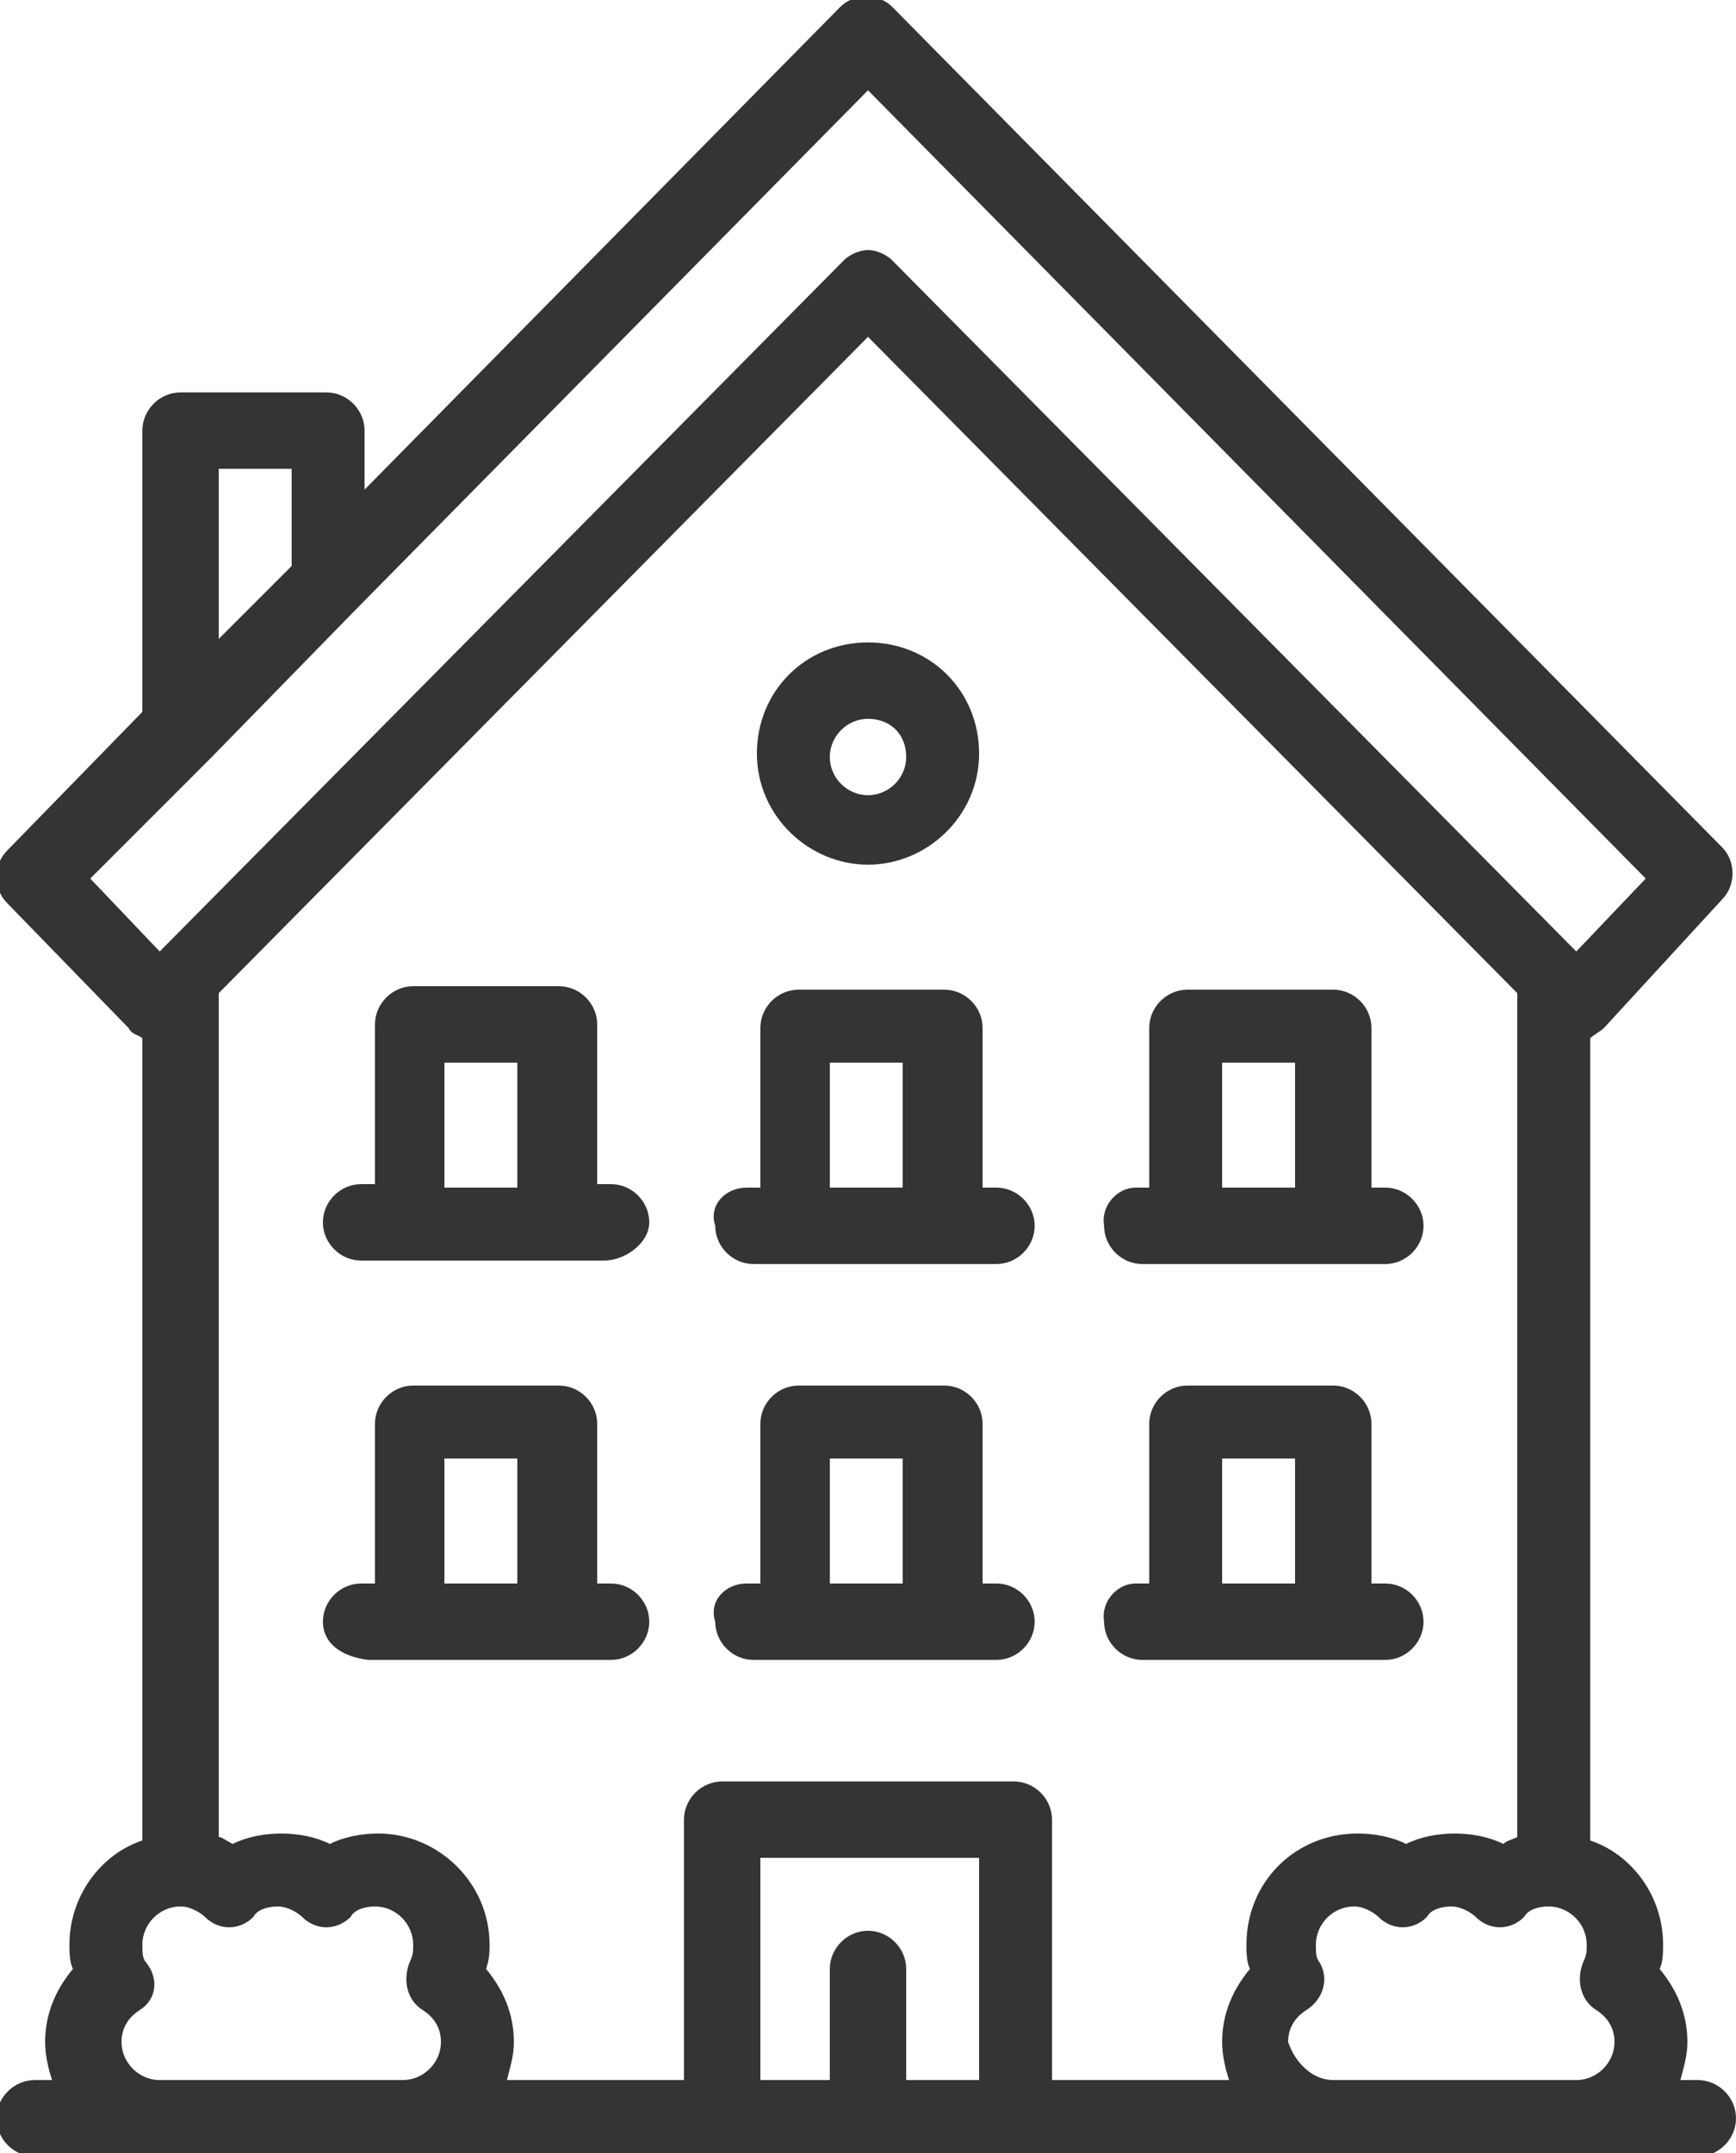 <?xml version="1.0" encoding="utf-8"?>
<!-- Generator: Adobe Illustrator 19.0.0, SVG Export Plug-In . SVG Version: 6.00 Build 0)  -->
<svg version="1.1" id="Layer_1" xmlns="http://www.w3.org/2000/svg" xmlns:xlink="http://www.w3.org/1999/xlink" x="0px" y="0px"
	 width="50px" height="62px" viewBox="-280 366 50 62" style="enable-background:new -280 366 50 62;" xml:space="preserve">
<path style="fill:#343434;" d="M-233.8,395.6c-0.1,0.1-0.3,0.2-0.4,0.3v23.1c1.2,0.4,2.1,1.6,2.1,3c0,0.2,0,0.5-0.1,0.7
	c0.5,0.6,0.8,1.3,0.8,2.1c0,0.4-0.1,0.7-0.2,1.1h0.5c0.6,0,1.1,0.5,1.1,1.1c0,0.6-0.5,1.1-1.1,1.1h-47.9c-0.6,0-1.1-0.5-1.1-1.1
	c0-0.6,0.5-1.1,1.1-1.1h0.5c-0.1-0.3-0.2-0.7-0.2-1.1c0-0.8,0.3-1.5,0.8-2.1c-0.1-0.2-0.1-0.5-0.1-0.7c0-1.4,0.9-2.6,2.1-3v-23.1
	c-0.1-0.1-0.3-0.1-0.4-0.3l-3.5-3.6c-0.4-0.4-0.4-1.1,0-1.5l3.9-4v-8.1c0-0.6,0.5-1.1,1.1-1.1h4.2c0.6,0,1.1,0.5,1.1,1.1v1.7
	l13.7-13.9c0.4-0.4,1.1-0.4,1.5,0l23.9,24.2c0.4,0.4,0.4,1.1,0,1.5L-233.8,395.6z M-241.6,425.9h7c0.6,0,1.1-0.5,1.1-1.1
	c0-0.4-0.2-0.7-0.5-0.9c-0.5-0.3-0.6-0.9-0.4-1.4c0.1-0.2,0.1-0.3,0.1-0.5c0-0.6-0.5-1.1-1.1-1.1c-0.3,0-0.6,0.1-0.7,0.3
	c-0.4,0.4-1,0.4-1.4,0c-0.1-0.1-0.4-0.3-0.7-0.3c-0.3,0-0.6,0.1-0.7,0.3c-0.4,0.4-1,0.4-1.4,0c-0.1-0.1-0.4-0.3-0.7-0.3
	c-0.6,0-1.1,0.5-1.1,1.1c0,0.2,0,0.4,0.1,0.5c0.3,0.5,0.1,1.1-0.4,1.4c-0.3,0.2-0.5,0.5-0.5,0.9
	C-242.7,425.4-242.2,425.9-241.6,425.9z M-258.2,425.9h2.1v-3.2c0-0.6,0.5-1.1,1.1-1.1c0.6,0,1.1,0.5,1.1,1.1v3.2h2.1v-6.4h-6.3
	V425.9z M-266,422.7c0.5,0.6,0.8,1.3,0.8,2.1c0,0.4-0.1,0.7-0.2,1.1h5.1v-7.5c0-0.6,0.5-1.1,1.1-1.1h8.4c0.6,0,1.1,0.5,1.1,1.1v7.5
	h5.1c-0.1-0.3-0.2-0.7-0.2-1.1c0-0.8,0.3-1.5,0.8-2.1c-0.1-0.2-0.1-0.5-0.1-0.7c0-1.8,1.4-3.2,3.2-3.2c0.5,0,1,0.1,1.4,0.3
	c0.4-0.2,0.9-0.3,1.4-0.3s1,0.1,1.4,0.3c0.1-0.1,0.2-0.1,0.4-0.2v-24.3l-18.7-18.9l-18.7,18.9v24.3c0.1,0,0.2,0.1,0.4,0.2
	c0.4-0.2,0.9-0.3,1.4-0.3c0.5,0,1,0.1,1.4,0.3c0.4-0.2,0.9-0.3,1.4-0.3c1.7,0,3.2,1.4,3.2,3.2C-265.9,422.2-265.9,422.4-266,422.7z
	 M-276,423.9c-0.3,0.2-0.5,0.5-0.5,0.9c0,0.6,0.5,1.1,1.1,1.1h7c0.6,0,1.1-0.5,1.1-1.1c0-0.4-0.2-0.7-0.5-0.9
	c-0.5-0.3-0.6-0.9-0.4-1.4c0.1-0.2,0.1-0.3,0.1-0.5c0-0.6-0.5-1.1-1.1-1.1c-0.3,0-0.6,0.1-0.7,0.3c-0.4,0.4-1,0.4-1.4,0
	c-0.1-0.1-0.4-0.3-0.7-0.3c-0.3,0-0.6,0.1-0.7,0.3c-0.4,0.4-1,0.4-1.4,0c-0.1-0.1-0.4-0.3-0.7-0.3c-0.6,0-1.1,0.5-1.1,1.1
	c0,0.2,0,0.4,0.1,0.5C-275.4,423-275.5,423.6-276,423.9z M-271.6,379.5h-2.1v4.9l2.1-2.1V379.5z M-255,368.6l-14.7,14.9l0,0
	l-4.2,4.3c0,0,0,0,0,0l-3.5,3.5l2,2.1l19.7-19.9c0.2-0.2,0.5-0.3,0.7-0.3s0.5,0.1,0.7,0.3l19.7,19.9l2-2.1L-255,368.6z
	 M-270.7,412.7c0-0.6,0.5-1.1,1.1-1.1h0.4V407c0-0.6,0.5-1.1,1.1-1.1h4.2c0.6,0,1.1,0.5,1.1,1.1v4.6h0.4c0.6,0,1.1,0.5,1.1,1.1
	c0,0.6-0.5,1.1-1.1,1.1h-7C-270.2,413.7-270.7,413.3-270.7,412.7z M-267.2,411.6h2.1V408h-2.1V411.6z M-262.6,402.3h-7
	c-0.6,0-1.1-0.5-1.1-1.1c0-0.6,0.5-1.1,1.1-1.1h0.4v-4.6c0-0.6,0.5-1.1,1.1-1.1h4.2c0.6,0,1.1,0.5,1.1,1.1v4.6h0.4
	c0.6,0,1.1,0.5,1.1,1.1S-262,402.3-262.6,402.3z M-265.1,396.6h-2.1v3.6h2.1V396.6z M-258.5,400.2h0.4v-4.6c0-0.6,0.5-1.1,1.1-1.1
	h4.2c0.6,0,1.1,0.5,1.1,1.1v4.6h0.4c0.6,0,1.1,0.5,1.1,1.1s-0.5,1.1-1.1,1.1h-7c-0.6,0-1.1-0.5-1.1-1.1
	C-259.6,400.7-259.1,400.2-258.5,400.2z M-256.1,400.2h2.1v-3.6h-2.1V400.2z M-258.5,411.6h0.4V407c0-0.6,0.5-1.1,1.1-1.1h4.2
	c0.6,0,1.1,0.5,1.1,1.1v4.6h0.4c0.6,0,1.1,0.5,1.1,1.1c0,0.6-0.5,1.1-1.1,1.1h-7c-0.6,0-1.1-0.5-1.1-1.1
	C-259.6,412.1-259.1,411.6-258.5,411.6z M-256.1,411.6h2.1V408h-2.1V411.6z M-255,390.9c-1.7,0-3.2-1.4-3.2-3.2
	c0-1.8,1.4-3.2,3.2-3.2s3.2,1.4,3.2,3.2C-251.8,389.5-253.3,390.9-255,390.9z M-255,386.7c-0.6,0-1.1,0.5-1.1,1.1
	c0,0.6,0.5,1.1,1.1,1.1c0.6,0,1.1-0.5,1.1-1.1C-253.9,387.1-254.4,386.7-255,386.7z M-247.3,400.2h0.4v-4.6c0-0.6,0.5-1.1,1.1-1.1
	h4.2c0.6,0,1.1,0.5,1.1,1.1v4.6h0.4c0.6,0,1.1,0.5,1.1,1.1c0,0.6-0.5,1.1-1.1,1.1h-7c-0.6,0-1.1-0.5-1.1-1.1
	C-248.3,400.7-247.8,400.2-247.3,400.2z M-244.8,400.2h2.1v-3.6h-2.1V400.2z M-247.3,411.6h0.4V407c0-0.6,0.5-1.1,1.1-1.1h4.2
	c0.6,0,1.1,0.5,1.1,1.1v4.6h0.4c0.6,0,1.1,0.5,1.1,1.1c0,0.6-0.5,1.1-1.1,1.1h-7c-0.6,0-1.1-0.5-1.1-1.1
	C-248.3,412.1-247.8,411.6-247.3,411.6z M-244.8,411.6h2.1V408h-2.1V411.6z"/>
</svg>
